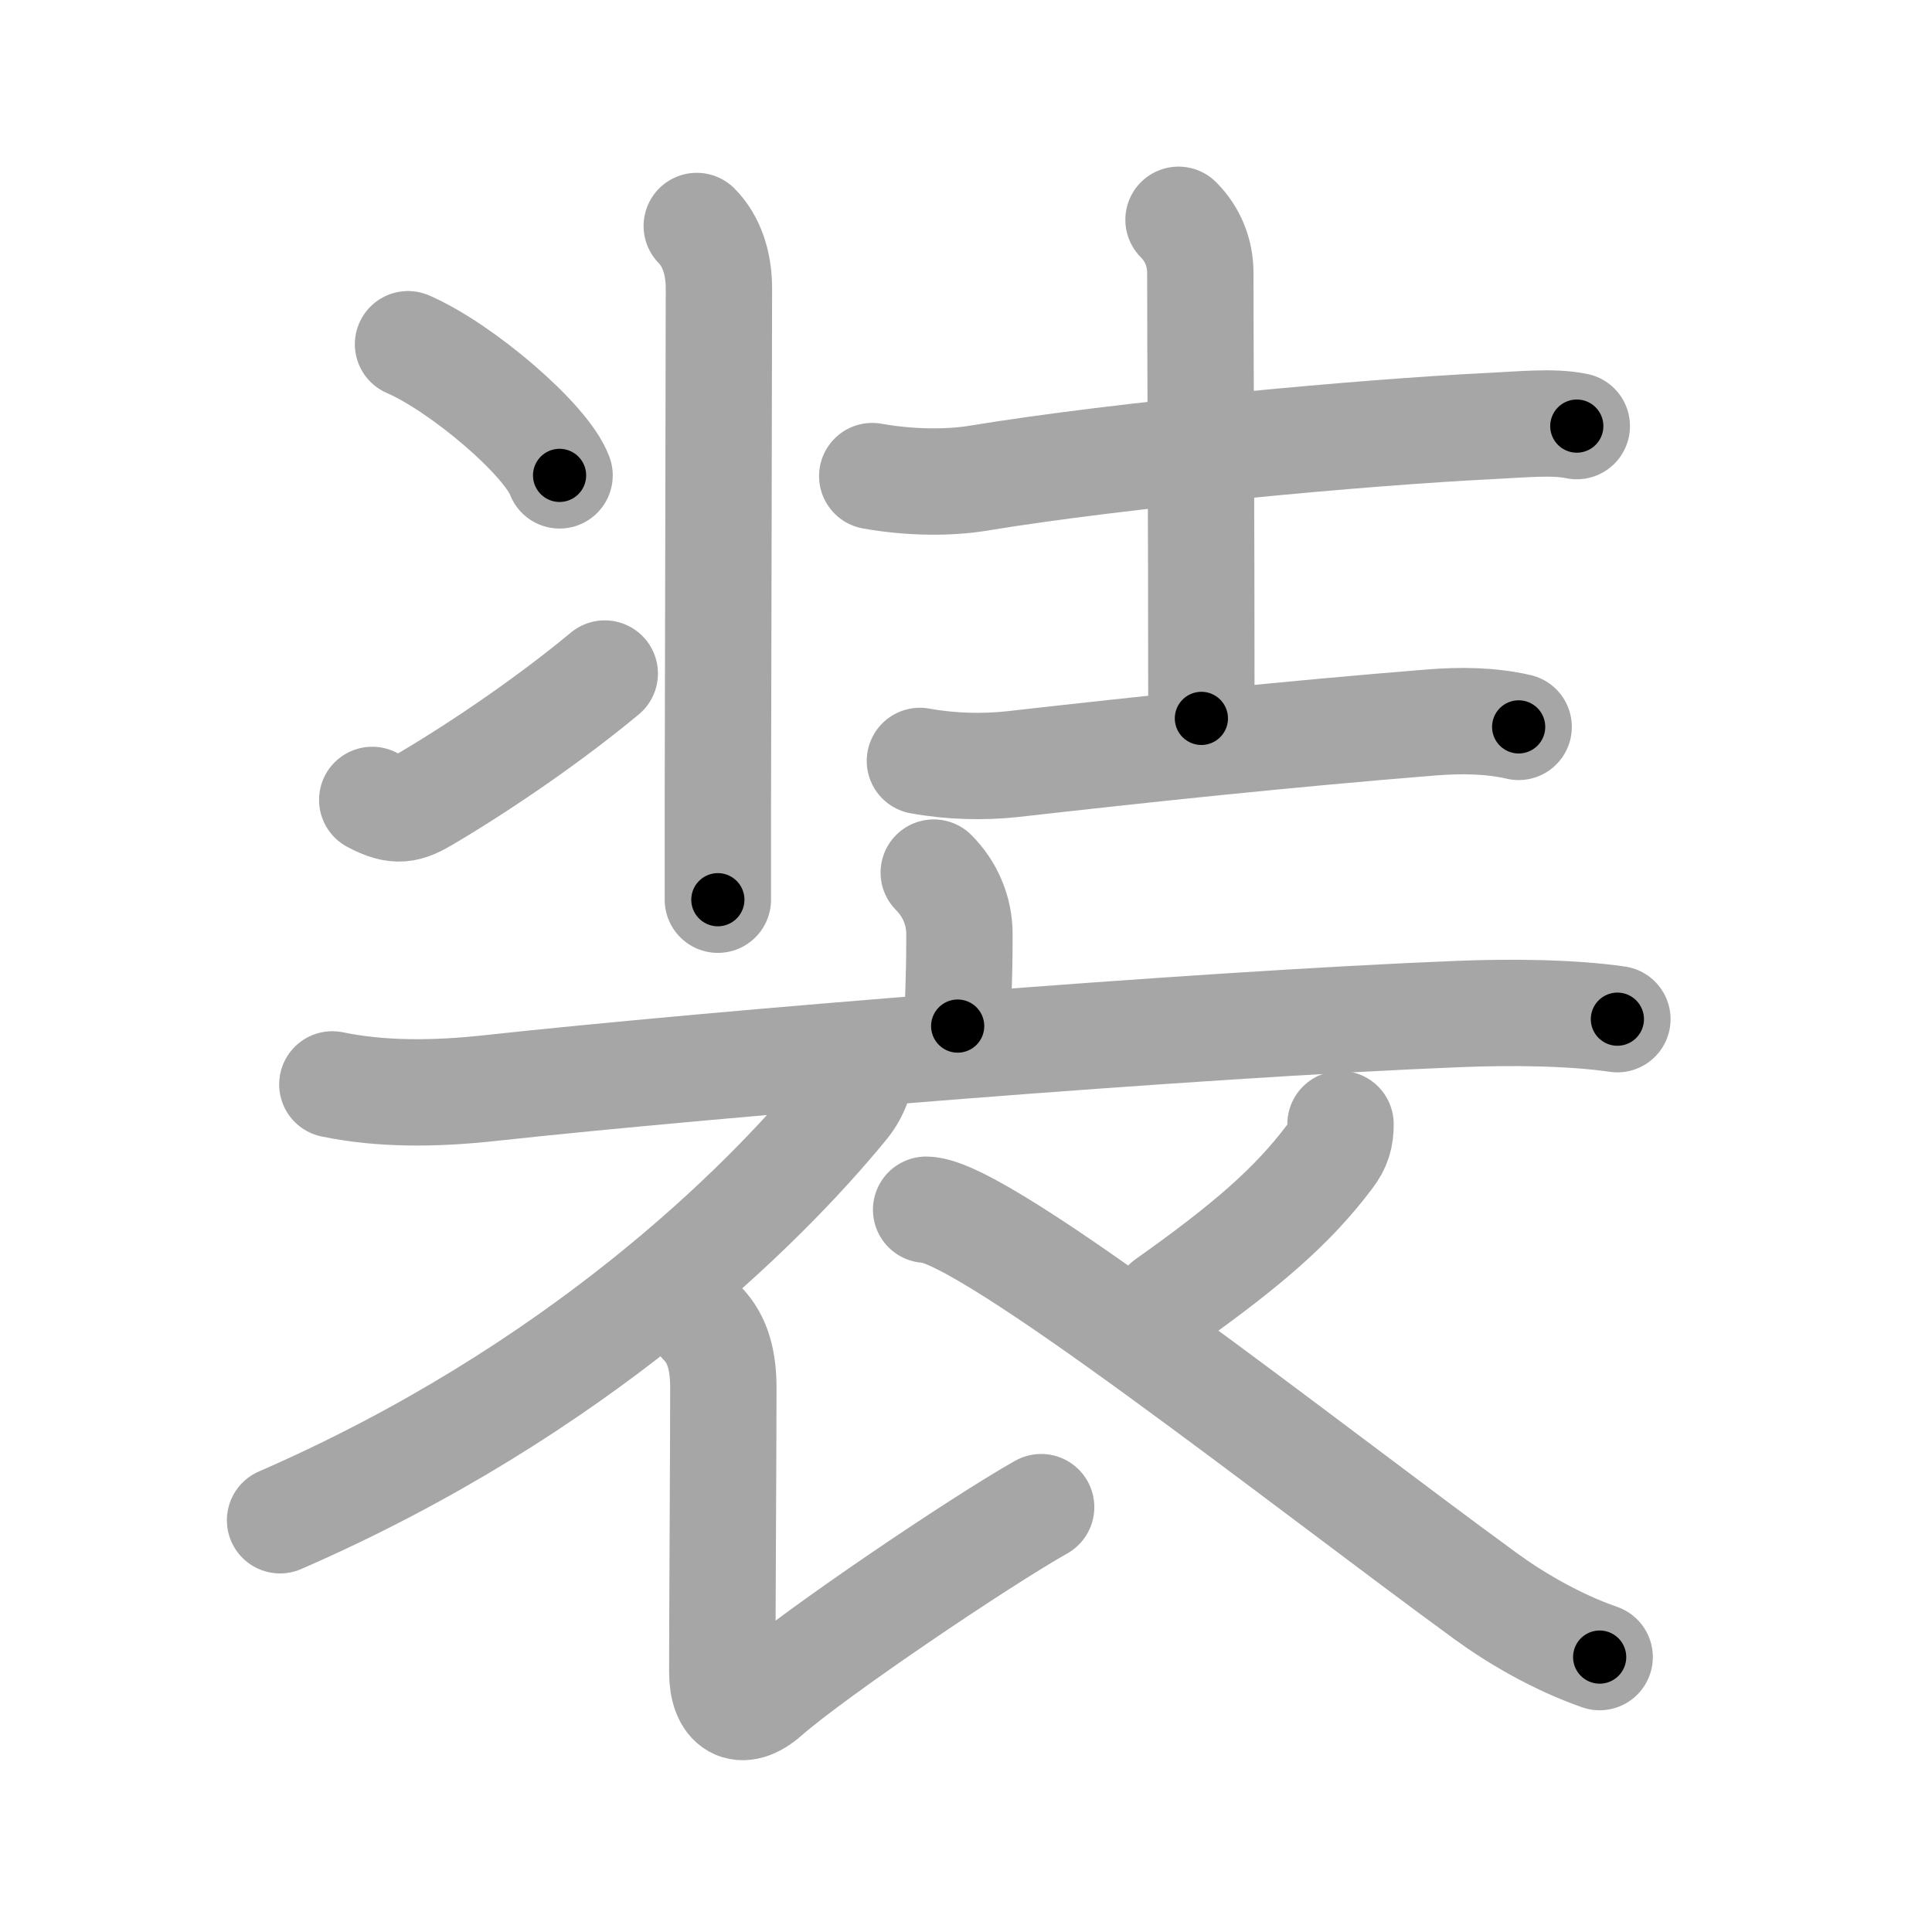 <svg xmlns="http://www.w3.org/2000/svg" viewBox="0 0 109 109" id="88c5"><g fill="none" stroke="#a6a6a6" stroke-width="6" stroke-linecap="round" stroke-linejoin="round"><g><g p4:phon="壮" xmlns:p4="http://kanjivg.tagaini.net"><g><path d="M39.31,12.75c0.84,0.84,1.25,2.12,1.25,3.5c0,4.48-0.04,18.2-0.06,29.13c0,1.9,0,3.71,0,5.38" /><path d="M23.02,19.42c3.02,1.31,7.79,5.37,8.55,7.4" /><path d="M21,45.13c1.38,0.74,1.98,0.56,3.1-0.11c3.27-1.94,7.05-4.55,10.02-7.02" /></g><g><path d="M49.21,26.86c2.17,0.39,4.34,0.38,5.91,0.13c8.25-1.36,21.88-2.61,28.89-2.95c1.86-0.09,3.61-0.28,4.95,0" /><path d="M66.49,12.4c0.8,0.8,1.23,1.85,1.23,3c0,4.73,0.06,13.42,0.06,25.13" /><path d="M51.9,42.93c1.73,0.32,3.61,0.36,5.23,0.18c7.62-0.86,15.32-1.68,23.62-2.35c1.64-0.13,3.32-0.12,4.93,0.25" /></g></g><g><g><path d="M52.68,49.23c0.92,0.92,1.45,2.15,1.45,3.47c0,2.91-0.1,3.67-0.1,5.19" /><path d="M18.75,61.18c2.75,0.57,5.77,0.55,8.88,0.21c12.75-1.39,39.82-3.59,54.62-4.18c2.96-0.12,6.38-0.09,9,0.29" /></g><g><path d="M48.63,59.91c0,0.72-0.3,1.7-0.93,2.47C43,68.12,32.5,78.5,15.8,85.77" /><path d="M39.62,74.66c0.92,0.92,1.19,2.21,1.19,3.64c0,3.2-0.06,12.95-0.06,16.04c0,1.89,1.03,2.62,2.53,1.29C46,93.25,55.25,87,58.74,85.03" /><path d="M75.63,63.42c0,0.71-0.13,1.21-0.62,1.85c-2.07,2.75-4.64,4.98-9.21,8.22" /><path d="M52.25,68.25c3.25,0,21.38,14.38,31.58,21.81c1.57,1.15,3.92,2.56,6.42,3.43" /></g></g></g></g><g fill="none" stroke="#000" stroke-width="3" stroke-linecap="round" stroke-linejoin="round"><path d="M39.31,12.75c0.84,0.84,1.25,2.12,1.25,3.5c0,4.48-0.04,18.2-0.06,29.13c0,1.9,0,3.71,0,5.38" stroke-dasharray="38.323" stroke-dashoffset="38.323"><animate attributeName="stroke-dashoffset" values="38.323;38.323;0" dur="0.383s" fill="freeze" begin="0s;88c5.click" /></path><path d="M23.02,19.42c3.02,1.31,7.79,5.37,8.55,7.4" stroke-dasharray="11.471" stroke-dashoffset="11.471"><animate attributeName="stroke-dashoffset" values="11.471" fill="freeze" begin="88c5.click" /><animate attributeName="stroke-dashoffset" values="11.471;11.471;0" keyTimes="0;0.626;1" dur="0.612s" fill="freeze" begin="0s;88c5.click" /></path><path d="M21,45.13c1.38,0.74,1.98,0.56,3.1-0.11c3.27-1.94,7.05-4.55,10.02-7.02" stroke-dasharray="15.565" stroke-dashoffset="15.565"><animate attributeName="stroke-dashoffset" values="15.565" fill="freeze" begin="88c5.click" /><animate attributeName="stroke-dashoffset" values="15.565;15.565;0" keyTimes="0;0.797;1" dur="0.768s" fill="freeze" begin="0s;88c5.click" /></path><path d="M49.21,26.86c2.17,0.39,4.34,0.38,5.91,0.13c8.25-1.36,21.88-2.61,28.89-2.95c1.86-0.09,3.61-0.28,4.95,0" stroke-dasharray="39.952" stroke-dashoffset="39.952"><animate attributeName="stroke-dashoffset" values="39.952" fill="freeze" begin="88c5.click" /><animate attributeName="stroke-dashoffset" values="39.952;39.952;0" keyTimes="0;0.658;1" dur="1.168s" fill="freeze" begin="0s;88c5.click" /></path><path d="M66.49,12.4c0.8,0.8,1.23,1.85,1.23,3c0,4.73,0.06,13.42,0.06,25.13" stroke-dasharray="28.46" stroke-dashoffset="28.46"><animate attributeName="stroke-dashoffset" values="28.46" fill="freeze" begin="88c5.click" /><animate attributeName="stroke-dashoffset" values="28.46;28.46;0" keyTimes="0;0.804;1" dur="1.453s" fill="freeze" begin="0s;88c5.click" /></path><path d="M51.9,42.93c1.73,0.32,3.61,0.36,5.23,0.18c7.62-0.86,15.32-1.68,23.62-2.35c1.64-0.13,3.32-0.12,4.93,0.25" stroke-dasharray="33.945" stroke-dashoffset="33.945"><animate attributeName="stroke-dashoffset" values="33.945" fill="freeze" begin="88c5.click" /><animate attributeName="stroke-dashoffset" values="33.945;33.945;0" keyTimes="0;0.811;1" dur="1.792s" fill="freeze" begin="0s;88c5.click" /></path><path d="M52.68,49.23c0.92,0.92,1.45,2.15,1.45,3.47c0,2.91-0.1,3.67-0.1,5.19" stroke-dasharray="9.052" stroke-dashoffset="9.052"><animate attributeName="stroke-dashoffset" values="9.052" fill="freeze" begin="88c5.click" /><animate attributeName="stroke-dashoffset" values="9.052;9.052;0" keyTimes="0;0.908;1" dur="1.973s" fill="freeze" begin="0s;88c5.click" /></path><path d="M18.75,61.18c2.75,0.57,5.77,0.55,8.88,0.21c12.75-1.39,39.82-3.59,54.62-4.18c2.96-0.12,6.38-0.09,9,0.29" stroke-dasharray="72.722" stroke-dashoffset="72.722"><animate attributeName="stroke-dashoffset" values="72.722" fill="freeze" begin="88c5.click" /><animate attributeName="stroke-dashoffset" values="72.722;72.722;0" keyTimes="0;0.783;1" dur="2.52s" fill="freeze" begin="0s;88c5.click" /></path><path d="M48.63,59.91c0,0.72-0.3,1.7-0.93,2.47C43,68.12,32.5,78.5,15.8,85.77" stroke-dasharray="42.595" stroke-dashoffset="42.595"><animate attributeName="stroke-dashoffset" values="42.595" fill="freeze" begin="88c5.click" /><animate attributeName="stroke-dashoffset" values="42.595;42.595;0" keyTimes="0;0.855;1" dur="2.946s" fill="freeze" begin="0s;88c5.click" /></path><path d="M39.62,74.66c0.92,0.92,1.19,2.21,1.19,3.64c0,3.2-0.06,12.95-0.06,16.04c0,1.89,1.03,2.62,2.53,1.29C46,93.25,55.25,87,58.74,85.03" stroke-dasharray="42.84" stroke-dashoffset="42.84"><animate attributeName="stroke-dashoffset" values="42.84" fill="freeze" begin="88c5.click" /><animate attributeName="stroke-dashoffset" values="42.84;42.84;0" keyTimes="0;0.873;1" dur="3.374s" fill="freeze" begin="0s;88c5.click" /></path><path d="M75.63,63.42c0,0.71-0.13,1.21-0.62,1.85c-2.07,2.75-4.64,4.98-9.21,8.22" stroke-dasharray="14.392" stroke-dashoffset="14.392"><animate attributeName="stroke-dashoffset" values="14.392" fill="freeze" begin="88c5.click" /><animate attributeName="stroke-dashoffset" values="14.392;14.392;0" keyTimes="0;0.921;1" dur="3.662s" fill="freeze" begin="0s;88c5.click" /></path><path d="M52.25,68.25c3.25,0,21.38,14.38,31.58,21.81c1.57,1.15,3.92,2.56,6.42,3.43" stroke-dasharray="45.803" stroke-dashoffset="45.803"><animate attributeName="stroke-dashoffset" values="45.803" fill="freeze" begin="88c5.click" /><animate attributeName="stroke-dashoffset" values="45.803;45.803;0" keyTimes="0;0.889;1" dur="4.12s" fill="freeze" begin="0s;88c5.click" /></path></g></svg>
